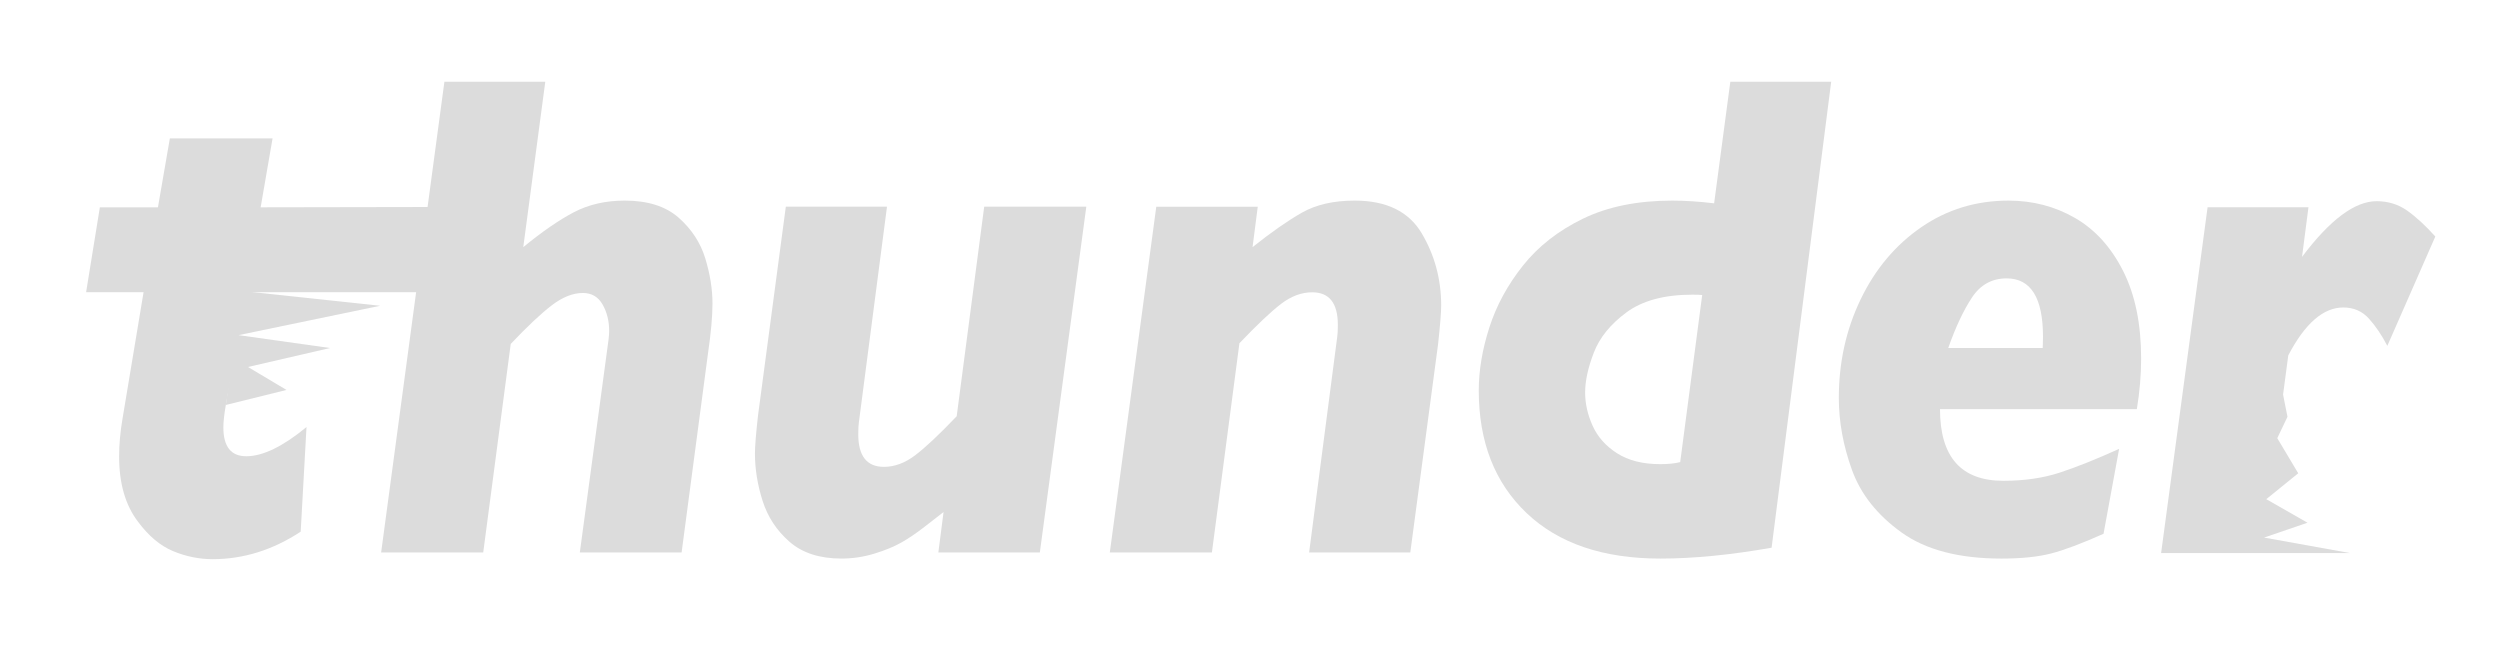 <?xml version="1.0" encoding="utf-8"?>
<!-- Generator: Adobe Illustrator 16.0.0, SVG Export Plug-In . SVG Version: 6.00 Build 0)  -->
<!DOCTYPE svg PUBLIC "-//W3C//DTD SVG 1.1//EN" "http://www.w3.org/Graphics/SVG/1.1/DTD/svg11.dtd">
<svg version="1.1" id="Layer_1" xmlns="http://www.w3.org/2000/svg" xmlns:xlink="http://www.w3.org/1999/xlink" x="0px" y="0px"
	 width="353.934px" height="94.382px" viewBox="0 0 353.934 94.382" enable-background="new 0 0 353.934 94.382"
	 xml:space="preserve">
<g enable-background="new    ">
	<path fill="#DCDCDC" d="M100.869,42.968c0,1.827-0.217,4.215-0.649,7.164l-3.722,28.081H82.088l4.068-30.148
		c0.058-0.512,0.086-0.914,0.086-1.202c0-1.41-0.31-2.66-0.93-3.75c-0.621-1.089-1.551-1.635-2.792-1.635
		c-1.414,0-2.885,0.585-4.414,1.755c-1.529,1.171-3.462,2.99-5.799,5.458l-3.895,29.523H53.959l8.958-66.644h14.281l-3.116,23.417
		c2.654-2.18,5.034-3.823,7.141-4.929c2.105-1.106,4.515-1.659,7.227-1.659c3.26,0,5.806,0.81,7.638,2.428
		c1.832,1.619,3.087,3.542,3.765,5.77C100.53,38.826,100.869,40.949,100.869,42.968z"/>
	<path fill="#DCDCDC" d="M153.792,29.264l-6.578,48.949h-14.368l0.736-5.722c-0.578,0.449-1.465,1.139-2.662,2.067
		c-1.197,0.931-2.308,1.683-3.332,2.26c-1.024,0.577-2.293,1.099-3.808,1.563c-1.515,0.464-3.066,0.697-4.652,0.697
		c-3.087,0-5.539-0.794-7.356-2.381c-1.818-1.587-3.087-3.518-3.809-5.794s-1.082-4.503-1.082-6.684c0-1.026,0.144-2.82,0.433-5.386
		l3.938-29.571h14.324l-3.981,30.533c-0.058,0.385-0.086,0.946-0.086,1.683c0,3.078,1.211,4.616,3.635,4.616
		c1.5,0,2.971-0.544,4.414-1.635c1.442-1.089,3.404-2.933,5.885-5.53l3.895-29.667H153.792z"/>
	<path fill="#DCDCDC" d="M204.033,43.257c0,0.961-0.146,2.773-0.434,5.433l-3.938,29.523h-14.324l3.98-30.533
		c0.059-0.384,0.087-0.945,0.087-1.683c0-3.078-1.212-4.616-3.635-4.616c-1.501,0-2.964,0.545-4.393,1.635
		c-1.429,1.09-3.397,2.95-5.907,5.577l-3.895,29.62h-14.454l6.578-48.949h14.367l-0.736,5.722c2.655-2.116,4.983-3.742,6.989-4.88
		c2.006-1.138,4.494-1.707,7.465-1.707c4.501,0,7.667,1.547,9.5,4.64C203.116,36.133,204.033,39.539,204.033,43.257z"/>
	<path fill="#DCDCDC" d="M259.249,11.57l-8.438,65.971c-5.828,1.025-11.078,1.539-15.752,1.539c-8.107,0-14.418-2.148-18.934-6.443
		c-4.516-4.296-6.771-10.082-6.771-17.359c0-2.82,0.497-5.785,1.492-8.895c0.996-3.109,2.582-6.034,4.76-8.775
		c2.179-2.741,5.021-4.96,8.525-6.66c3.506-1.699,7.711-2.548,12.615-2.548c1.817,0,3.793,0.128,5.929,0.385l2.294-17.214H259.249z
		 M240.986,41.766c-0.316-0.032-0.778-0.048-1.385-0.048c-3.952,0-7.061,0.834-9.325,2.5c-2.265,1.667-3.808,3.566-4.63,5.697
		c-0.822,2.133-1.234,4.016-1.234,5.65c0,1.571,0.354,3.143,1.061,4.713s1.861,2.869,3.463,3.895
		c1.601,1.025,3.641,1.538,6.123,1.538c1.125,0,2.062-0.096,2.812-0.288L240.986,41.766z"/>
	<path fill="#DCDCDC" d="M303.128,50.757c0,2.309-0.202,4.697-0.606,7.165h-27.869c0,6.764,2.986,10.146,8.959,10.146
		c2.971,0,5.632-0.385,7.984-1.154c2.351-0.77,5.156-1.891,8.416-3.365l-2.207,12.021c-3.087,1.378-5.561,2.308-7.422,2.788
		c-1.86,0.481-4.205,0.723-7.031,0.723c-6.002,0-10.719-1.234-14.151-3.703c-3.434-2.469-5.771-5.417-7.011-8.848
		c-1.24-3.43-1.861-6.828-1.861-10.193c0-5.032,1.031-9.689,3.095-13.968c2.062-4.279,4.919-7.677,8.568-10.194
		c3.649-2.516,7.769-3.774,12.354-3.774c3.434,0,6.571,0.817,9.413,2.452c2.841,1.635,5.113,4.135,6.815,7.501
		S303.128,45.853,303.128,50.757z M289.193,49.267c0-0.225,0.007-0.44,0.021-0.648c0.014-0.209,0.021-0.521,0.021-0.938
		c0-5.513-1.717-8.27-5.149-8.27c-2.077,0-3.715,0.906-4.912,2.716c-1.197,1.812-2.315,4.192-3.354,7.141H289.193z"/>
</g>
<g>
	<path fill="#DCDCDC" d="M70.016,29.289l-7.623,12.08H34.868l-2.898,15.964c-0.231,1.347-0.348,2.403-0.348,3.172
		c0,2.727,1.082,4.088,3.246,4.088c2.336,0,5.178-1.377,8.525-4.135l-0.823,14.81c-3.953,2.599-8.107,3.896-12.463,3.896
		c-1.904,0-3.766-0.377-5.583-1.129c-1.818-0.754-3.478-2.142-4.978-4.16c-1.789-2.34-2.683-5.416-2.683-9.231
		c0-1.698,0.158-3.478,0.476-5.337l2.986-17.936H12.19l1.947-12.021h8.222l1.688-9.76h14.541l-1.688,9.76L70.016,29.289z"/>
</g>
<polyline fill="#DCDCDC" points="34.319,41.205 53.81,43.289 33.764,47.447 46.726,49.27 35.109,51.955 40.56,55.205 31.968,57.333 
	"/>
<path fill="#DCDCDC" d="M35.489,60.505"/>
<g>
	<path fill="#DCDCDC" d="M344.777,33.483l-6.795,15.481c-0.779-1.505-1.646-2.789-2.597-3.846c-0.952-1.058-2.163-1.587-3.636-1.587
		c-2.827,0-5.425,2.26-7.79,6.78l-0.737,5.554l0.625,3.139l-1.445,3.029l2.966,4.971l-4.521,3.666l5.833,3.334l-6.149,2.102
		l12.149,2.191h-26.723l6.578-48.949h14.281l-0.909,7.021c3.952-5.257,7.472-7.886,10.56-7.886c1.615,0,3.052,0.44,4.306,1.322
		C342.029,30.687,343.363,31.913,344.777,33.483z"/>
</g>
</svg>

